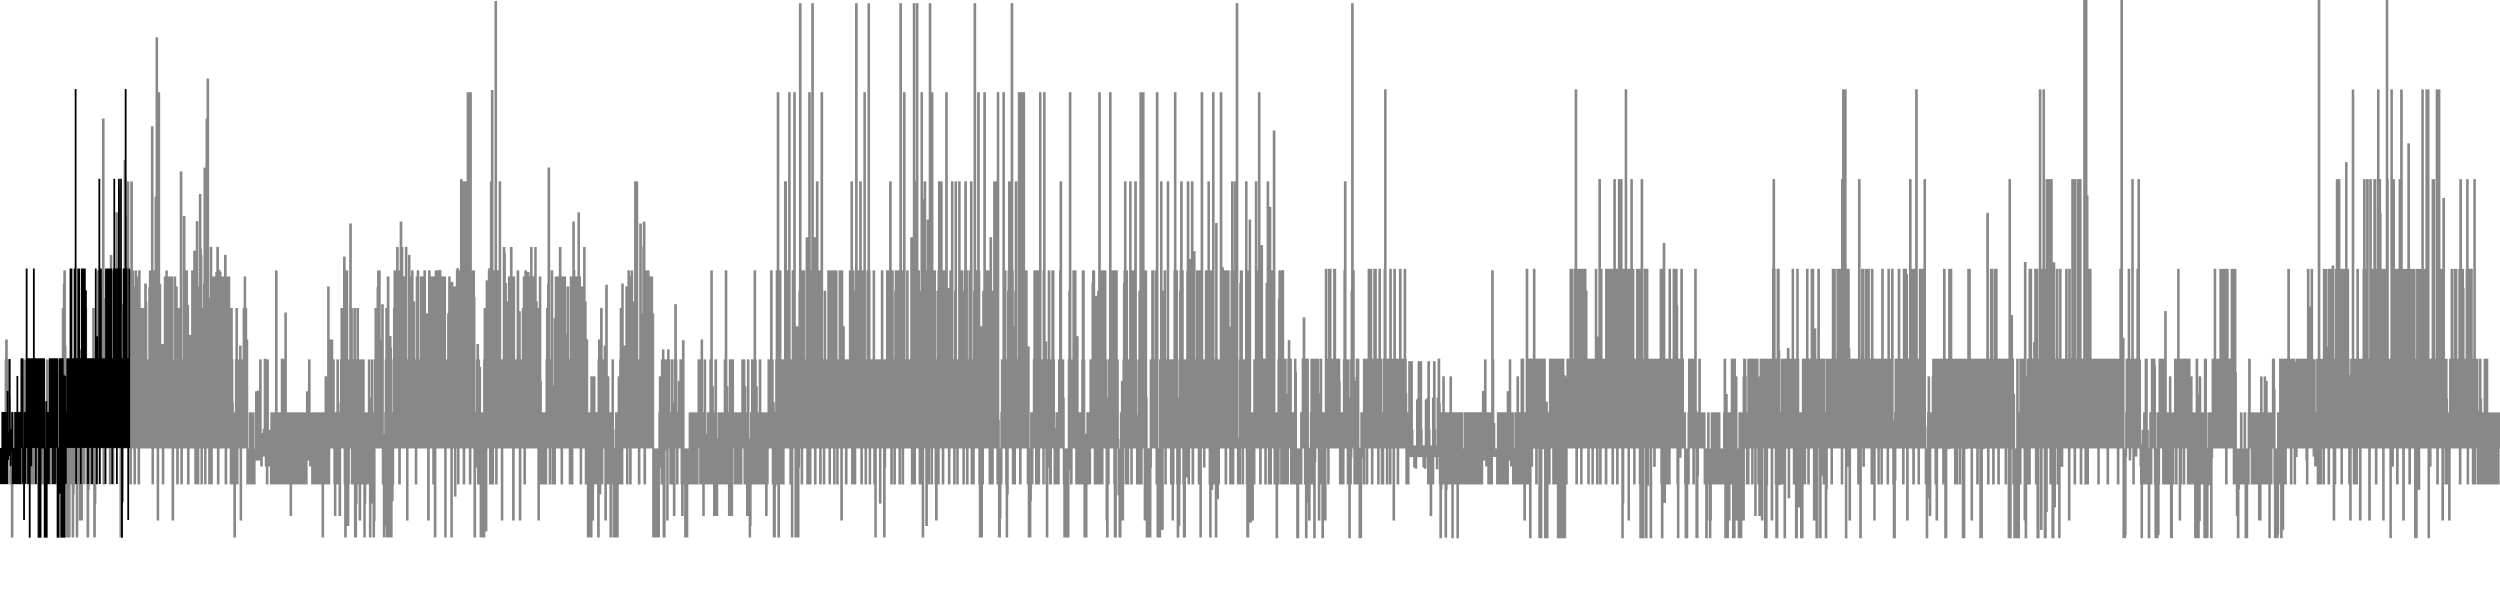 <?xml version="1.0"?>
<svg xmlns="http://www.w3.org/2000/svg" version="1.1" viewBox="0 0 760 180">
<path fill="#888" d="m633.28-0.156v109.19h-0.469v-54.594h-1.438v54.594h-0.125v-54.594h-1.594v54.594h-0.125v-27.312h-0.812v27.312h-0.125v-27.312h-0.812v27.312h-1.062v-27.312h-0.812v27.312h-0.156v-27.312h-0.781v27.312h-0.156v-29.312h-0.781v-25.281h-2.188v27.281h-0.156v-54.562h-0.781v54.562h-0.312v-54.562h-0.812v81.875h-0.125v-27.312h-1.281v22.188h-0.312v5.125h-0.281v-27.312h-1.125v27.312h-0.469v5.375h-0.125v-34.781h-0.812v29.406h-1.406v16.312h-0.156v-16.312h-0.781v27.281h-0.312v-16.531h-0.312v-10.75h-0.312v-13.25h-0.625v-41.344h-0.781v54.594h-3.281v-27.312h-1.125v27.312h-0.125v-27.312h-1.125v27.312h-0.281v-44.344h-0.812v44.344h-4.687v-27.312h-1.094v27.312h-4.531v-27.312h-1.281v27.312h-0.75v-27.312h-0.812v27.312h-3.281v5.375h-0.156v10.938h-0.469v-10.938h-0.781v10.938h-0.156v10.969h-0.156v-6.656h-0.156v-75.219h-0.781v27.281h-1.406v27.312h-0.312v-81.875h-0.812v54.562h-1.062v-27.281h-0.812v54.594h-0.281v-25.719h-0.312v-1.594h-1.281v27.312h-0.75v-27.312h-0.812v27.312h-0.937v16.312h-0.156v2.562h-0.125v-46.188h-0.812v27.312h-0.312v-27.312h-0.781v27.312h-1.094v-27.312h-0.781v27.312h-2.344v-27.312h-0.812v27.312h-0.281v-27.312h-1.594v27.312h-0.125v-27.312h-0.969v27.312h-0.125v-54.594h-0.812v54.594h-2.312v-3.188h-0.188v-24.125h-0.938v-54.562h-1.406v27.281h-0.312v27.281h-1.406v27.312h-0.156v-27.312h-1.25v27.312h-1.75v16.312h-0.125v-16.312h-1.719v-27.312h-0.812v27.312h-0.281v-9.188h-0.625v-18.125h-1.125v27.312h-0.625v-27.312h-0.781v27.312h-1.25v16.312h-0.781v-16.312h-0.156v-27.312h-0.781v27.312h-0.625v-27.312h-0.781v27.312h-0.625v-3.25h-0.812v3.25h-1.875v16.312h-0.125v-18.75h-0.156v-24.875h-0.969v27.312h-0.281v-27.312h-0.156v-27.281h-0.812v27.281h-0.156v27.312h-3.75v5.375h-0.312v-5.375h-3.438v16.312h-0.156v-11.125h-0.156v-5.188h-0.969v5.375h-0.156v10.938h-1.25v10.969h-0.281v-21.906h-0.469v-5.375h-1.594v16.312h-0.906v-5.562h-0.469v-10.75h-0.812v16.312h-0.156v10.969h-0.781v-10.969h-2.969v10.969h-0.312v-10.969h-0.781v10.969h-0.469v-10.969h-1.406v-16.312h-0.812v16.312h-0.281v-0.438h-0.156v-43.188h-0.812v27.312h-1.875v16.312h-0.156v10.969h-0.437v-10.969h-0.625v-16.312h-0.312v-27.312h-0.812v27.312h-0.625v-16.125h-0.156v-11.188h-1.562v27.312h-0.469v-27.312h-0.781v27.312h-0.938v-35.188h-0.812v7.875h-0.938v27.312h-3.406v-27.312h-1.438v27.312h-0.125v-54.594h-0.812v27.281h-1.406v27.312h-0.469v-27.312h-0.469v-27.281h-0.781v27.281h-0.938v-54.562h-0.781v54.562h-0.625v-27.281h-1.438v27.281h-0.594v-27.281h-0.812v27.281h-2.5v27.312h-0.75v-27.312h-0.469v-27.281h-0.812v47.875h-0.312v-20.594h-0.781v27.312h-2.188v-20.688h-0.312v-6.625h-2.812v-54.562h-0.812v54.562h-0.312v27.312h-0.125v-27.312h-1.125v27.312h-0.937v5.375h-0.281v-0.375h-0.312v-5.0h-4.719v16.312h-0.312v-3.25h-0.625v-13.062h-3.125v-27.312h-0.812v27.312h-1.375v-27.312h-0.812v43.625h-0.438v-16.312h-1.125v16.312h-0.438v-10.938h-0.812v10.938h-0.625v10.969h-0.125v-10.969h-0.812v-16.094h-0.781v9.688h-0.625v6.406h-2.969v10.969h-0.469v-7.719h-0.312v-19.344h-0.156v-27.062h-0.812v43.156h-1.375v-16.094h-0.812v9.594h-0.625v6.5h-5.469v10.969h-0.156v-10.969h-3.437v-10.938h-0.812v10.938h-1.375v-10.938h-0.812v10.938h-0.438v-2.781h-0.156v-13.531h-0.812v11.875h-0.312v14.531h-0.125v-4.938h-0.156v-20.688h-0.812v11.094h-0.312v14.531h-0.438v-4.938h-0.156v-20.688h-0.812v11.25h-0.312v0.375h-0.469v14.0h-0.625v-4.938h-0.156v-20.688h-1.406v11.25h-0.156v0.375h-0.312v14.0h-0.781v-4.938h-0.156v-20.688h-1.438v15.531h-0.281v-5.906h-0.156v-10.406h-0.156v-27.312h-0.812v27.312h-0.594v-27.312h-0.812v27.312h-0.906v-27.312h-0.812v27.312h-0.438v-27.312h-0.812v27.312h-0.781v-81.875h-0.781v54.562h-0.156v27.312h-0.312v16.312h-0.156v-16.312h-0.312v-27.312h-0.781v27.312h-0.469v-27.312h-1.094v27.312h-0.312v-27.312h-1.406v27.312h-1.437v16.312h-0.781v10.75h-0.281v-27.062h-1.125v6.75h-0.125v-1.156h-0.156v-32.438h-0.312v-81.219h-0.812v87.438h-0.156v20.844h-0.156v11.625h-0.125v-11.625h-0.937v-54.125h-0.812v27.062h-0.156v27.062h-0.156v16.094h-0.625v-9.25h-0.156v-7.062h-1.25v-27.312h-0.938v27.312h-0.469v-27.312h-1.094v27.312h-0.156v-27.312h-0.812v43.625h-0.75v-16.312h-0.812v10.469h-0.125v-10.469h-2.687v16.312h-0.156v10.75h-0.281v-27.062h-1.094v-12.562h-0.812v12.562h-0.312v16.312h-0.469v10.969h-0.938v-23.344h-0.156v-3.938h-0.781v16.312h-0.625v-16.312h-0.469v-5.625h-0.781v5.625h-0.156v10.75h-0.156v-10.75h-0.781v-26.906h-0.812v0.062h-0.938v8.625h-0.156v18.438h-0.156v16.094h-0.594v-85.688h-0.812v42.531h-0.438v-19.312h-0.625v-7.75h-0.812v30.906h-0.312v23.0h-0.75v-34.531h-0.781v-46.469h-0.812v54.156h-0.156v-27.062h-0.781v54.125h-0.469v16.094h-0.625v-58.594h-0.781v15.438h-0.312v-27.062h-0.781v54.125h-0.625v-27.062h-0.969v3.844h-0.156v23.219h-0.156v23.875h-0.125v-132.16h-0.812v54.156h-0.469v27.062h-0.125v-27.062h-0.812v27.062h-0.156v17.125h-0.281v-17.125h-1.719v-0.906h-0.469v-53.25h-0.812v81.219h-0.625v-41.438h-0.781v41.438h-0.156v-81.219h-0.781v54.156h-0.625v-27.062h-0.781v27.062h-0.781v27.062h-0.469v-81.219h-0.812v54.156h-1.406v27.062h-0.125v-32.906h-0.625v-21.219h-0.812v23.625h-0.438v-23.625h-0.812v27.062h-0.156v27.062h-0.75v-27.062h-0.312v-27.062h-0.812v27.062h-0.156v6.219h-0.156v20.844h-0.156v11.625h-0.125v-38.688h-0.5v-54.156h-0.781v54.156h-0.156v27.062h-1.25v-54.125h-0.781v54.125h-0.156v-27.062h-0.781v6.219h-0.312v-33.281h-0.781v54.125h-0.312v27.062h-0.156v-108.28h-0.812v54.156h-0.312v27.062h-0.125v-27.062h-0.969v27.062h-0.469v27.062h-0.594v-15.438h-0.156v-38.688h-0.781v-54.156h-1.594v60.375h-0.312v20.844h-0.156v17.0h-0.125v-17.0h-0.156v-54.125h-0.812v27.062h-0.781v-27.062h-0.781v54.125h-0.312v-27.062h-0.469v-27.062h-0.781v27.062h-0.156v3.844h-0.156v23.219h-0.156v6.531h-0.469v9.562h-0.312v10.969h-0.156v-2.844h-0.156v-24.219h-0.312v-27.062h-1.875v-54.156h-0.812v81.219h-0.469v11.625h-0.125v-11.625h-0.156v-27.062h-1.719v-54.156h-0.812v60.375h-0.312v1.531h-0.594v-7.75h-0.969v3.844h-0.156v23.219h-0.625v16.094h-0.938v6.5h-0.312v-22.594h-0.156v-27.062h-0.938v27.062h-0.156v16.094h-0.781v-23.125h-0.625v-20.031h-1.281v27.062h-0.281v-81.219h-0.812v60.375h-0.156v20.844h-0.156v27.062h-0.906v-15.438h-0.156v-11.625h-0.625v-54.125h-0.812v27.062h-0.156v27.062h-0.312v16.094h-0.781v4.875h-0.125v-20.969h-0.156v-27.062h-0.969v27.062h-0.281v-27.062h-0.812v27.062h-0.156v-5.406h-0.469v-75.812h-0.781v54.156h-0.156v27.062h-0.312v-81.219h-0.781v54.156h-1.719v27.062h-0.156v16.094h-0.812v10.969h-0.125v-31.031h-0.625v-23.094h-0.781v-54.156h-2.219v81.219h-0.125v-54.125h-0.812v33.281h-0.156v10.781h-0.125v-17.0h-0.156v-81.219h-0.812v54.156h-0.781v27.062h-0.156v6.219h-0.156v20.844h-0.156v-27.062h-0.469v-54.156h-0.781v81.219h-0.469v16.094h-0.156v10.969h-0.156v-8.625h-0.156v-99.656h-0.781v27.094h-1.094v33.281h-0.312v-16.281h-0.812v10.062h-1.062v-54.156h-0.812v60.375h-0.312v10.781h-0.594v-17.0h-0.156v-54.156h-0.812v54.156h-0.281v-81.219h-0.812v87.438h-0.156v20.844h-0.125v-54.125h-0.812v27.062h-0.469v27.062h-0.125v-27.062h-0.312v-27.062h-0.812v27.062h-0.156v6.219h-0.156v-6.219h-0.781v-27.062h-0.781v54.125h-0.312v-54.125h-0.781v33.281h-0.156v20.844h-0.156v-54.125h-0.781v27.062h-0.469v5.375h-0.469v-59.531h-0.812v54.156h-0.75v-27.062h-1.438v27.062h-0.156v6.219h-0.312v20.844h-0.125v-27.062h-0.781v-54.156h-0.625v-27.062h-0.812v65.781h-0.625v15.438h-0.125v-27.062h-0.812v5.375h-0.156v-32.469h-0.781v60.375h-0.156v-6.219h-0.469v-81.219h-0.781v54.156h-0.156v-54.156h-0.781v71.156h-0.781v37.125h-0.469v-27.062h-0.781v27.062h-0.156v-81.219h-0.812v54.156h-0.281v-81.219h-0.812v81.219h-1.406v6.219h-0.156v20.844h-0.125v-27.062h-0.625v-27.062h-0.812v27.062h-0.937v27.062h-0.781v-27.062h-0.781v27.062h-1.719v-27.062h-0.781v27.062h-0.625v-27.062h-0.156v-81.219h-0.781v81.219h-0.312v27.062h-0.156v-81.219h-0.781v54.156h-0.469v-27.062h-0.812v27.062h-0.438v-81.219h-0.812v87.438h-0.125v-6.219h-0.469v-27.062h-0.812v27.062h-0.469v27.062h-1.218v-10.062h-0.469v-17.0h-1.438v27.062h-0.312v-27.062h-3.125v27.062h-0.312v-20.844h-0.781v20.844h-0.156v-81.219h-0.812v54.156h-0.594v-27.062h-0.812v17.0h-0.594v-71.156h-0.812v81.219h-0.125v-54.156h-0.812v44.094h-0.781v37.125h-0.125v-27.062h-1.094v-81.219h-0.812v87.438h-0.156v10.781h-0.781v-71.156h-0.781v54.156h-0.469v27.062h-0.312v-81.219h-0.781v54.156h-0.312v-27.062h-0.938v54.125h-0.781v-27.062h-0.625v-54.156h-0.812v54.156h-0.312v27.062h-0.156v16.094h-0.125v-3.062h-0.312v-13.031h-0.312v-27.062h-0.812v27.062h-0.781v16.094h-1.844v-16.094h-0.812v16.094h-0.281v-7.938h-0.312v-8.156h-0.188v-27.062h-0.781v27.062h-0.781v16.094h-0.312v7.938h-0.156v-24.031h-0.781v16.094h-0.156v-7.938h-0.312v-8.156h-1.25v16.094h-2.187v-16.094h-1.594v16.094h-0.125v-7.938h-0.312v-35.219h-0.812v27.062h-0.312v16.094h-1.875v7.938h-0.125v-24.031h-0.812v16.094h-0.156v-7.938h-0.312v-35.219h-0.781v27.062h-0.312v16.094h-0.781v6.562h-0.156v-22.656h-0.781v16.094h-0.156v-22.156h-0.781v6.062h-0.938v16.094h-2.687v10.969h-1.218v-32.875h-0.812v5.812h-0.781v6.531h-0.469v9.562h-0.125v-16.094h-0.156v-16.781h-0.812v16.781h-0.156v13.062h-0.125v-13.062h-0.812v16.094h-0.156v-16.094h-0.156v-3.031h-0.781v3.031h-0.781v-3.031h-0.781v3.031h-0.312v5.156h-0.625v10.938h-0.156v10.969h-1.25v-41.062h-0.312v-11.219h-1.094v-1.844h-1.25v-14.844h-0.812v7.719h-0.156v20.188h-0.125v-27.312h-0.812v41.312h-0.281v-54.125h-1.281v36.5h-0.281v-9.438h-0.812v1.844h-0.156v-1.844h-0.781v4.875h-0.625v18.0h-0.469v-18.875h-0.781v7.438h-0.469v15.625h-0.156v5.156h-0.469v10.938h-0.781v10.969h-0.156v-5.812h-0.156v-21.25h-0.781v16.094h-0.625v-10.938h-0.469v-27.812h-0.812v18.469h-0.469v4.188h-0.281v-15.625h-0.812v9.562h-0.625v6.062h-0.156v16.094h-0.594v-10.938h-1.594v10.938h-0.625v-22.156h-0.469v-11.562h-0.312v-16.562h-0.781v12.0h-0.625v-3.031h-0.312v-19.469h-0.781v19.469h-0.625v-1.844h-0.156v-14.844h-0.781v16.688h-0.781v25.219h-0.156v-22.188h-0.812v14.531h-0.125v-17.562h-1.406v-8.969h-0.812v8.969h-1.25v12.625h-0.312v20.594h-0.125v-35.062h-0.812v27.062h-0.125v-58.312h-0.812v35.25h-0.156v7.438h-0.312v15.625h-0.156v16.094h-1.094v-9.562h-0.156v-31.75h-0.781v9.594h-0.312v-2.0h-0.312v-16.562h-0.781v8.969h-0.469v-8.969h-0.781v8.969h-0.156v-1.375h-0.781v-0.469h-0.812v1.844h-0.469v9.594h-0.312v15.625h-0.281v-14.656h-0.469v-12.406h-0.812v27.062h-0.437v-25.219h-0.781v-8.969h-0.812v8.969h-0.625v7.594h-0.281v-5.594h-0.312v-9.125h-0.156v-1.844h-0.812v34.188h-0.469v-54.125h-0.781v27.062h-0.469v-81.875h-0.781v81.875h-0.312v-54.812h-0.781v27.75h-0.312v26.375h-0.469v0.688h-0.156v3.031h-0.656v8.406h-0.625v15.625h-0.156v16.094h-0.594v-13.812h-0.312v-2.281h-0.312v-4.688h-0.812v4.688h-0.156v16.094h-0.125v-34.938h-0.156v-8.219h-0.938v-54.156h-1.594v27.094h-1.219v-0.688h-0.812v27.75h-0.312v-0.688h-0.781v0.688h-0.156v4.875h-0.781v-1.375h-0.781v-1.656h-0.781v11.219h-0.312v14.0h-0.312v-25.219h-1.406v-1.844h-0.156v-0.125h-0.812v0.125h-1.094v1.844h-1.219v-1.844h-0.812v13.062h-0.594v-13.062h-0.812v1.844h-1.094v25.219h-0.156v-27.062h-0.781v1.844h-0.312v25.219h-0.156v-17.625h-0.469v-9.438h-0.781v1.844h-0.156v-6.531h-0.781v31.75h-0.156v-34.188h-0.781v8.969h-0.469v-8.969h-0.312v-7.719h-0.812v14.844h-0.281v-7.125h-0.812v7.125h-0.781v11.438h-0.156v15.625h-0.156v16.094h-0.125v-19.719h-0.156v-3.5h-0.625v-18.094h-0.812v9.594h-0.469v15.625h-0.156v16.094h-0.156v6.594h-0.125v-39.438h-0.812v10.75h-0.125v-21.062h-1.125v5.156h-0.156v6.281h-0.625v15.625h-0.156v16.094h-0.156v-16.094h-0.781v11.688h-0.156v-11.688h-0.781v16.094h-0.938v-16.094h-1.719v-15.625h-0.812v15.625h-0.125v-15.625h-0.812v15.625h-0.125v-15.625h-0.312v-25.688h-0.812v41.312h-0.281v-27.062h-0.781v-4.188h-0.812v15.625h-0.781v15.625h-0.156v16.094h-0.125v-3.031h-0.156v-13.062h-0.812v16.094h-0.469v-16.094h-0.469v-6.062h-1.094v-16.125h-0.781v27.344h-0.781v10.938h-4.219v-16.094h-0.812v9.688h-0.625v6.406h-5.781v-30.344h-0.781v14.25h-0.156v-0.219h-0.938v16.312h-0.938v-43.156h-0.812v43.156h-1.406v5.312h-0.438v-21.406h-0.781v-0.219h-0.812v21.312h-0.312v1.281h-0.281v-22.375h-0.812v9.469h-0.625v0.219h-0.625v17.375h-0.125v-10.969h-1.75v10.969h-0.156v-33.125h-0.312v-9.562h-0.312v-9.594h-0.781v9.594h-0.312v15.625h-0.312v-4.188h-0.781v4.188h-0.312v-15.625h-0.781v15.625h-0.156v16.094h-0.312v-3.031h-0.156v-13.062h-0.156v-15.625h-0.781v-9.594h-1.094v-6.531h-0.812v6.531h-0.75v-1.375h-0.312v-0.594h-0.469v-7.0h-0.812v7.594h-0.312v1.375h-0.906v-8.969h-0.812v15.438h-0.156v-66.656h-0.781v12.188h-0.312v14.906h-0.625v35.25h-0.156v7.438h-0.156v-16.125h-0.156v-1.969h-0.156v-16.562h-0.781v28.094h-0.156v-19.844h-0.781v8.969h-0.781v6.0h-0.625v19.594h-0.625v-9.062h-0.312v-10.531h-0.781v-16.531h-0.812v43.594h-0.125v-57.156h-0.812v41.531h-0.594v-6.562h-0.469v-3.031h-0.812v25.219h-0.125v-25.219h-1.594v-1.844h-0.781v1.844h-0.469v20.531h-0.781v-18.312h-0.312v-58.219h-0.625v-16.719h-0.781v48.438h-0.312v22.438h-0.312v-43.812h-0.781v43.812h-0.625v5.156h-0.188v21.906h-0.281v-17.5h-0.156v-5.562h-0.812v7.438h-1.062v-11.438h-0.812v1.844h-0.281v-1.844h-0.812v4.875h-0.125v-4.875h-0.312v-27.062h-0.812v27.062h-0.281v-27.062h-0.812v10.312h-0.156v-16.844h-0.781v38.75h-0.156v5.125h-0.312v16.781h-0.156v3.5h-0.156v-3.5h-0.156v-52.281h-0.781v7.594h-0.781v19.469h-0.469v-1.844h-0.469v-4.688h-0.781v4.688h-1.438v8.375h-0.125v-54.531h-0.812v46.156h-0.156v4.0h-0.125v-4.0h-1.281v32.219h-0.469v10.938h-0.125v-31.719h-0.812v15.625h-0.156v16.094h-0.281v-16.094h-0.812v10.312h-0.125v-10.312h-0.156v-15.625h-1.594v12.594h-0.625v3.031h-1.562v16.094h-0.312v-3.031h-0.156v-13.062h-0.781v16.094h-0.312v10.969h-0.156v-3.531h-0.156v-23.531h-0.625v-4.188h-0.156v-22.875h-0.812v4.0h-0.156v7.438h-0.312v15.625h-0.156v13.062h-0.125v-13.062h-1.594v16.094h-1.375v-16.094h-1.594v16.094h-5.156v-2.125h-0.156v-9.969h-0.156v-4.0h-2.219v16.094h-2.938v-4.656h-0.156v-11.438h-0.781v-6.062h-0.812v6.062h-0.156v16.094h-0.938v10.969h-0.312v10.938h2.531v-10.938h0.125v10.938h0.469v16.125h0.812v-16.125h3.438v-10.938h0.625v10.938h3.125v16.125h0.781v-16.125h2.062v-10.938h0.125v10.938h4.875v-10.938h0.438v10.938h0.156v16.125h1.75v-16.125h0.312v16.125h0.781v-13.094h0.156v-3.031h0.312v16.125h0.781v-16.125h0.156v10.969h1.25v-10.969h0.781v-10.938h0.156v10.938h0.156v16.125h0.812v-14.469h0.156v-1.656h1.062v16.125h0.812v-10.312h0.156v-5.812h0.625v-10.938h1.219v10.938h0.812v-10.938h1.094v10.938h0.781v-10.938h0.156v10.938h0.781v-10.938h1.562v27.062h0.938v-15.469h0.156v-11.594h1.875v10.938h0.812v-10.938h0.438v10.938h0.812v-10.938h0.438v10.938h0.812v-10.938h3.438v10.938h0.781v-10.938h0.781v21.906h0.781v-21.906h0.781v10.938h0.781v-10.938h2.188v21.906h0.812v-21.906h0.594v10.938h0.812v-10.938h0.438v10.938h0.812v-10.938h1.219v10.938h0.812v-10.938h1.406v10.938h1.562v-10.938h0.312v10.938h0.781v-10.938h0.312v10.938h0.781v-10.938h0.469v10.938h1.438v-10.938h1.219v10.938h0.812v-10.938h1.531v10.938h0.812v-10.938h0.75v10.938h1.094v16.125h0.812v-16.125h0.781v-10.938h0.312v21.906h0.781v-21.906h1.25v10.938h2.844v-7.25h1.375v1.781h0.812v-3.0h0.594v3.0h0.312v5.469h0.812v-5.469h0.438v5.469h5.969v9.594h0.781v-9.594h4.719v-7.25h0.438v1.781h0.625v5.469h3.156v16.125h0.781v-16.125h1.875v-10.938h0.938v10.938h0.156v9.594h0.781v-9.594h0.625v9.594h0.812v-20.531h0.75v10.938h0.156v16.125h0.812v-3.5h0.781v-12.625h0.156v-10.938h0.281v10.938h0.938v16.125h0.969v-10.062h0.156v-6.062h0.281v10.969h0.812v-10.969h0.625v16.125h0.781v-10.312h0.156v-5.812h0.781v16.125h0.781v-10.312h0.312v10.312h0.781v-4.906h0.156v-22.156h1.875v10.938h0.312v16.125h0.812v-3.5h0.125v3.5h2.062v-11.062h0.312v-5.062h0.156v-10.938h1.218v10.938h0.812v-10.938h1.562v21.906h0.781v-21.906h1.875v10.938h0.781v-10.938h2.968v21.906h0.812v-21.906h0.75v10.938h0.469v16.125h0.812v-27.062h2.343v27.062h0.781v-27.062h1.094v27.062h0.781v-27.062h0.312v14.625h0.781v-14.625h0.156v10.938h0.781v-10.938h0.938v10.938h0.812v-10.938h1.062v10.938h0.812v-10.938h0.594v27.062h0.812v-21.281h0.281v5.156h0.781v16.125h1.75v-1.875h0.625v-25.188h0.469v10.938h1.562v-10.938h0.312v10.938h0.781v-10.938h0.938v21.906h0.781v-21.906h2.655v21.906h0.812v-21.906h1.218v21.906h0.812v-21.906h0.594v10.938h0.812v-10.938h3.437v21.906h0.781v-10.969h2.219v-10.938h0.438v10.938h0.812v-10.938h0.125v10.938h1.281v-10.938h1.375v10.938h0.812v-10.938h1.687v10.938h1.438v-10.938h1.875v10.938h0.781v-10.938h0.781v10.938h0.625v16.125h1.75v-5.156h0.469v-10.969h0.906v16.125h0.812v-13.094h0.469v-3.031h0.625v-10.938h0.281v21.906h0.812v-10.969h0.75v16.125h0.812v-16.125h0.156v16.125h1.875v-16.125h1.406v-10.938h0.781v10.938h0.781v-10.938h0.156v10.938h0.812v-10.938h1.843v10.938h0.812v-10.938h0.906v10.938h0.812v-10.938h1.843v27.062h2.375v-21.281h0.156v5.156h0.625v16.125h0.938v-26.438h0.156v21.281h0.781v-21.906h0.156v10.938h1.094v9.594h0.812v-20.531h0.125v10.938h0.812v-10.938h0.594v10.938h0.156v9.594h0.812v-9.594h0.125v16.125h1.281v-16.125h3.125v-10.938h0.156v10.938h0.938v9.594h0.781v-9.594h2.5v9.594h1.594v-9.594h2.937v9.594h1.594v-20.531h0.125v10.938h2.687v-10.938h0.312v10.938h0.781v9.594h0.781v6.531h0.781v-3.5h0.156v-12.625h4.062v9.594h0.812v-9.594h0.312v-10.938h0.906v10.938h0.312v16.125h0.969v-15.469h0.156v-0.656h0.281v16.125h0.812v-16.125h1.406v-10.938h1.406v10.938h0.469v16.125h0.781v-27.062h0.312v27.062h1.562v-21.281h0.156v-5.781h0.156v10.938h0.812v-10.938h0.906v10.938h1.594v-10.938h0.75v10.938h0.812v-10.938h0.75v10.938h0.812v-10.938h0.312v10.938h0.781v-10.938h0.938v10.938h0.781v-10.938h0.625v10.938h0.781v-10.938h0.156v10.938h0.781v-10.938h0.469v21.906h0.812v-21.906h0.594v10.938h0.812v-10.938h1.062v10.938h1.594v-10.938h1.218v10.938h0.812v-10.938h0.469v10.938h0.781v-10.938h0.469v10.938h0.781v-10.938h0.625v10.938h0.312v16.125h0.781v-27.062h0.625v16.75h0.781v-16.75h0.469v27.062h0.812v-21.281h0.156v-5.781h1.218v10.938h0.812v-10.938h0.125v10.938h0.812v-10.938h0.75v10.938h0.812v-10.938h0.125v10.938h0.812v-10.938h2.031v10.938h1.562v-10.938h0.781v10.938h0.938v16.125h0.781v-27.062h0.312v23.562h0.812v-12.625h0.625v-10.938h0.125v10.938h0.812v-10.938h0.437v10.938h0.156v10.969h0.812v-10.969h0.625v-10.938h0.594v10.938h0.812v-10.938h1.062v10.938h0.812v-10.938h0.781v10.938h0.781v-10.938h0.156v10.938h0.781v-10.938h1.094v10.938h0.781v-10.938h0.312v10.938h0.812v-10.938h0.594v10.938h1.281v-10.938h1.062v10.938h0.156v16.125h1.281v-16.125h0.312v-10.938h1.375v10.938h1.594v-10.938h0.781v10.938h0.469v16.125h0.938v-5.906h0.156v-10.219h0.312v-10.938h0.781v10.938h0.156v16.125h0.781v-13.094h0.188v-13.969h0.906v10.938h1.281v-10.938h0.906v10.938h0.812v-10.938h1.531v10.938h0.312v16.125h1.125v-11.062h0.156v-5.062h0.469v-10.938h0.469v10.938h1.562v-10.938h0.625v10.938h0.781v-10.938h0.156v10.938h0.156v16.125h0.781v-21.281h0.156v5.156h0.938v-10.938h0.469v10.938h1.906v-10.938h0.906v10.938h0.156v16.125h1.906v-20.625h0.125v4.5h0.812v-10.938h0.781v10.938h2.5v16.125h1.25v-16.125h1.094v-10.938h0.781v10.938h3v-10.938h0.594v21.906h0.156v5.156h0.812v-16.125h0.312v-10.938h1.062v10.938h0.156v16.125h0.969v-27.062h0.156v14.25h0.312v12.812h0.938v-5.156h0.781v-21.906h0.156v10.938h1.406v-10.938h0.312v10.938h0.781v-10.938h0.938v10.938h2.062v-10.938h0.281v21.906h0.625v5.156h1.75v-21.281h0.156v-5.781h1.062v10.938h0.312v16.125h1.438v-2.344h0.781v-24.719h0.156v10.938h0.781v-10.938h0.938v10.938h0.469v10.969h0.781v-10.969h0.156v-10.938h0.469v10.938h0.156v16.125h0.812v-3.5h0.312v-12.625h0.156v-10.938h0.437v10.938h0.156v16.125h0.969v-18.25h0.438v2.125h0.812v-10.938h0.437v10.938h0.812v-10.938h1.062v10.938h0.5v16.125h0.781v-27.062h0.312v5.781h0.781v-5.781h0.938v10.938h0.156v16.125h0.781v-14.469h0.469v-1.656h0.469v16.125h0.781v-11.688h0.5v-4.438h0.312v-10.938h1.375v10.938h0.812v-10.938h0.594v10.938h1.594v-10.938h0.75v10.938h1.281v-10.938h0.125v10.938h0.812v-10.938h0.469v10.938h0.156v16.125h0.938v-4.531h0.781v-0.625h0.625v-10.969h0.469v-10.938h1.094v10.938h0.812v-10.938h0.75v10.938h0.812v-10.938h0.281v10.938h1.281v-10.938h0.437v10.938h0.625v16.344h0.812v-16.344h0.469v-10.938h0.125v10.938h2.687v-10.938h0.312v10.938h1.875v16.344h0.938v-16.344h0.969v-10.938h0.438v10.938h0.312v16.344h0.812v-10.75h0.125v5.375h0.812v-10.969h0.75v16.344h0.812v-23.094h0.156v-4.188h0.437v21.906h0.812v-10.969h0.281v16.344h0.812v-5.375h0.781v-21.906h0.156v10.938h0.781v-10.938h2.812v10.938h1.719v-10.938h0.625v10.938h0.469v16.344h0.812v-16.344h0.312v-8.125h0.156v-2.812h0.281v10.938h1.562v16.344h1.125v-24.281h0.125v7.938h0.812v-10.938h0.125v10.938h0.812v-10.938h0.781v10.938h0.781v-10.938h1.094v10.938h0.781v-10.938h0.312v10.938h1.094v-10.938h0.469v10.938h0.812v-10.938h0.125v10.938h0.812v-10.938h0.281v21.906h0.812v-21.906h0.437v10.938h0.812v-10.938h1.843v10.938h1.281v-8.312h0.938v-0.031h0.156v3.188h0.469v0.375h0.781v-3.531h1.406v-0.031h0.156v3.188h0.469v0.375h0.781v-3.531h0.156v8.312h0.781v9.594h0.812v-9.594h0.625v-8.312h0.312v-0.031h0.125v3.719h0.812v-3.75h0.125v8.375h0.156v16.344h0.812v-14.906h0.156v-1.438h0.594v16.125h0.812v-14.469h0.156v-1.656h1.094v16.344h0.781v-16.344h0.781v16.344h0.781v-16.344h7.375v-7.25h0.594v1.781h0.625v5.469h1.75v-8.375h0.938v8.375h3.906v-7.25h0.312v1.781h0.625v5.469h3.437v10.969h0.812v-10.969h0.906v16.344h0.812v-21.719h0.469v-5.562h0.594v10.938h0.812v-10.938h0.156v27.281h1.25v-27.094h0.469v27.094h1.406v-16.344h0.625v-10.938h0.469v10.938h1.406v16.344h2.844v-16.344h0.469v-10.938h2.312v10.938h0.812v-10.938h0.625v10.938h0.781v-10.938h1.406v10.938h0.781v-10.938h0.469v10.938h0.781v-10.938h0.625v10.938h0.812v-10.938h0.125v10.938h0.812v-10.938h0.906v10.938h0.812v-10.938h1.218v10.938h0.812v-10.938h0.594v10.938h0.812v-10.938h0.781v27.281h0.781v-10.75h0.156v-16.531h0.938v21.906h0.781v-21.906h0.938v10.938h0.781v-10.938h0.938v10.938h0.156v16.344h1.594v-27.281h0.125v27.281h0.812v-15.969h0.469v-11.312h0.125v27.281h0.812v-27.281h0.281v5.562h0.812v-5.562h1.375v10.938h0.156v16.344h0.812v-10.75h0.781v-5.594h1.406v-10.938h1.719v10.938h0.156v16.344h0.781v-24.469h0.656v-2.812h0.75v10.938h0.156v16.344h1.125v-16.344h0.469v-10.938h0.75v10.938h0.812v-10.938h0.125v27.281h0.969v-18.906h0.156v-8.375h1.375v10.938h0.469v16.344h0.812v-5.344h0.156v-11.0h0.156v16.344h0.781v-5.344h0.156v-11.0h3.75v16.344h1.438v-5.375h0.469v-10.969h0.438v16.344h1.125v-5.375h0.594v5.375h1.438v-5.375h0.781v-21.906h0.281v10.938h1.125v-10.938h0.469v10.938h0.781v-10.938h0.156v20.531h0.781v-20.531h0.156v10.938h0.312v9.594h0.781v1.375h0.781v-21.906h0.156v27.281h1.125v-16.156h0.156v-11.125h0.75v21.906h0.812v-21.906h0.437v10.938h0.156v16.344h0.969v-16.156h0.781v-0.188h0.75v16.344h0.812v-27.281h0.437v15.125h0.812v-15.125h0.781v10.938h0.625v16.344h0.938v-9.344h0.625v9.344h1.094v-16.344h0.781v-10.938h0.312v10.938h0.812v-10.938h0.906v21.906h0.781v5.375h0.969v-27.281h0.125v27.281h0.812v-18.875h0.281v2.531h0.625v16.344h0.812v-14.906h0.156v-12.375h0.781v10.938h0.781v-10.938h2.344v10.938h0.781v-10.938h0.469v27.281h0.781v-21.719h0.312v16.344h0.812v-21.906h1.843v10.938h0.625v16.344h0.812v-27.281h0.125v5.562h0.812v-5.562h1.687v10.938h0.812v10.969h0.781v-21.906h0.469v10.938h0.781v-10.938h0.156v10.938h0.781v-10.938h1.094v10.938h0.781v-10.938h0.938v10.938h0.156v16.344h0.969v-17.531h0.156v-9.75h1.687v10.938h0.812v-10.938h0.437v21.906h0.812v-21.906h1.062v10.938h0.812v-10.938h0.781v10.938h0.781v-10.938h1.406v10.938h0.312v16.344h0.781v-12.156h0.156v5.406h0.781v-20.531h0.937v10.938h0.312v10.969h0.812v-21.906h1.218v10.938h0.625v16.344h0.969v-27.281h0.125v0.188h0.812v-0.188h1.062v10.938h1.281v-10.938h0.156v10.938h0.781v-10.938h0.156v27.281h1.094v-27.094h0.625v-0.188h0.938v21.906h0.781v-21.906h0.937v10.938h0.812v-10.938h0.125v27.281h1.125v-27.094h0.469v-0.188h0.75v10.938h0.812v-10.938h0.75v10.938h0.812v-10.938h0.75v10.938h0.812v-10.938h1.406v10.938h0.781v-10.938h0.156v27.281h1.25v-27.094h0.156v10.75h0.312v16.344h2.062v-16.344h0.469v-10.938h0.594v21.906h0.312v5.375h0.812v-16.344h1.094v-10.938h1.218v10.938h0.469v16.344h0.969v-27.281h0.125v24.75h0.812v-24.75h0.312v27.281h0.938v-7.969h0.312v-19.312h0.469v10.938h0.625v16.344h0.938v-9.344h0.469v-17.938h0.156v10.938h0.469v16.344h0.781v-21.719h0.812v-5.562h1.375v21.906h0.812v-21.906h0.906v10.938h0.812v-10.938h1.062v10.938h0.812v-10.938h0.625v10.938h1.406v-10.938h2.5v10.938h0.781v-10.938h2.031v10.938h0.812v-10.938h2.312v10.938h0.812v-10.938h0.906v27.281h1.125v-1.0h0.156v-23.688h0.156v-2.594h0.469v3.688h0.781v-3.688h0.312v10.938h0.781v-8.469h0.781v-2.469h0.625v5.469h0.156v5.469h0.156v16.344h0.781v-16.344h1.406v16.344h0.812v-16.344h0.625v-10.938h0.437v10.938h0.156v16.344h1.281v-0.969h0.312v-15.375h0.156v-10.938h0.594v10.938h2.375v16.344h0.938v-16.156h0.156v-0.188h0.312v-10.938h0.156v10.938h0.781v-10.938h0.312v21.906h0.781v-10.969h0.312v-10.938h0.156v10.938h0.781v-10.938h0.469v10.938h2.187v16.344h1.75v-5.188h0.312v-11.156h0.75v16.344h1.594v-15.969h0.312v-0.375h0.156v16.344h0.781v-24.469h0.156v-2.812h3.594v10.938h0.812v-10.938h1.531v10.938h0.937v9.594h0.312v6.75h0.812v-14.906h0.156v-1.438h1.375v16.344h1.125v-16.344h0.469v-10.938h0.281v10.938h2.219v10.969h1.094v-10.969h2.031v16.344h0.781v-16.344h0.5v-10.938h0.281v10.938h0.156v16.344h1.438v-1.188h0.156v-15.156h0.281v16.344h0.812v-2.562h0.469v-13.781h0.781v-10.938h0.906v10.938h0.812v-10.938h0.312v10.938h0.781v-8.312h0.469v-2.625h2.344v3.688h0.156v7.25h0.781v-10.938h1.25v2.469h0.469v3.0h0.781v5.469h1.594v-10.938h0.125v10.938h0.812v-10.938h0.75v10.938h0.812v-10.938h0.75v21.906h0.812v-10.969h0.312v-10.938h1.25v10.938h0.781v-10.938h1.562v10.938h0.312v10.969h0.781v-21.906h0.312v10.938h1.594v-10.938h0.281v21.906h0.812v-21.906h1.999v21.906h0.812v-21.906h1.218v10.938h0.812v-10.938h1.406v21.906h0.781v-21.906h1.406v27.281h0.781v-21.719h0.625v-5.562h0.625v10.938h0.812v-10.938h1.062v21.906h0.812v-21.906h1.062v10.938h0.812v-10.938h0.906v27.281h1.125v-14.719h0.781v-12.562h2.188v27.281h0.781v-21.719h0.469v-5.562h1.406v10.938h0.812v-10.938h0.75v21.906h0.812v-21.906h0.125v10.938h1.094v10.969h0.812v-21.906h2.468v10.938h0.812v-10.938h1.562v10.938h0.781v-10.938h0.781v10.938h1.406v-10.938h0.156v10.938h6.906v-10.938h0.156v-10.969h-3.594v-16.312h-1.438v16.312h-0.438v-4.188h-0.188v-12.125h-0.781v15.812h-0.156v-15.812h-0.781v-54.594h-0.781v54.594h-0.156v-27.312h-1.25v-27.281h-0.781v27.281h-0.156v27.312h-0.312v-21.594h-0.156v-5.719h-0.625v-27.281h-0.812v27.281h-0.312v27.312h-0.281v-27.312h-1.125v27.312h-0.125v-27.312h-0.812v27.312h-0.469v16.312h-0.281v-4.188h-0.156v-12.125h-0.781v-48.875h-0.812v21.562h-0.594v-54.562h-1.438v81.875h-0.156v-54.594h-1.094v54.594h-0.625v-81.875h-1.25v54.562h-0.469v-54.562h-0.781v54.562h-1.594v27.312h-0.125v-27.312h-1.719v-38.156h-0.812v38.156h-1.375v-54.562h-0.812v27.281h-0.469v27.281h-1.094v-27.281h-0.625v-27.281h-0.781v81.875h-0.469v-54.594h-0.156v-54.594h-0.781v81.875h-1.25v-16.781h-0.156v-10.5h-0.469v-27.281h-0.781v54.562h-0.156v-27.281h-0.969v27.281h-0.438v-27.281h-0.812v54.594h-0.125v-54.594h-0.812v27.281h-0.125v-27.281h-0.812v27.281h-0.156v27.312h-1.062v-27.312h-0.812v27.312h-0.625v-81.875h-0.781v81.875h-0.469v5.062h-0.156v-5.062h-0.156v-27.312h-0.469v-32.438h-0.781v32.438h-1.406v-27.281h-1.406v27.281h-0.312v27.312h-0.156v-28.344h-0.812v1.031h-1.094v23.75h-0.125v-23.75h-1.438v27.312h-0.75v-109.19h-0.812v109.19h-0.469v16.312h-0.125v-16.094h-0.625v-0.219h-0.156v-27.312h-0.812v11.406h-0.312v-11.406h-0.781v27.312h-3.438v0.969h-0.156v-0.969h-1.562v-27.312h-0.812v27.312h-2.5v16.312h-0.625v10.969h-0.437v-17.938h-0.156v-9.344h-0.969v16.312h-1.25v-9.562h-0.469v-1.375h-0.781v10.938h-0.312v-10.938h-0.781v10.938h-2.812v-16.312h-0.812v16.312h-0.156v10.969h-0.437v-10.969h-0.812v10.969h-0.281v-10.969h-0.812v10.969h-0.906v-23.156h-0.156v-31.438h-1.75v27.312h-0.594v-27.312h-2.844v27.312h-0.938v-27.312h-0.781v27.312h-0.625v16.312h-1.281v10.781h-0.125v-27.094h-0.969v16.312h-0.75v-10.938h-0.812v5.375h-0.125v-10.75h-0.812v16.312h-0.906v-10.938h-0.625v-5.375h-3.312v-27.312h-0.781v27.312h-0.938v16.312h-0.781v-10.938h-0.781v10.938h-0.625v-30.781h-0.812v14.469h-1.718v16.312h-0.625v10.969h-0.125v-25.094h-0.156v-2.188h-1.438v16.312h-0.469v10.969h-0.125v-5.625h-0.312v-21.656h-0.969v16.312h-0.469v5.312h-0.469v4.219h-0.156v-25.625h-0.312v-54.812h-0.781v27.281h-0.312v27.312h-0.781v-54.594h-0.781v54.594h-0.312v-27.312h-0.781v27.312h-0.625v16.312h-0.156v10.969h-0.156v-33.625h-0.469v-102.84h-0.812v81.875h-0.312v27.312h-8.436v-27.312h-0.938v-22.312h-0.312v-59.562z"/>
<path d="m22.714,32.5v65.5h-0.319v32.75h-0.383v-32.75h-0.851v32.75h-0.957v19.594h-0.085v-13.156h-0.468v-0.438h-0.298v-6.0h-1.489v32.25h-0.17v0.469h-0.064v-32.719h-2.744v19.594h-0.553v-3.906h-0.553v17.031h-0.085v-32.719h-3.126v-32.75h-0.553v32.75h-1.638v-32.75h-0.553v52.344h-0.617v12.875h-0.085v-32.469h-0.851v19.594h-0.723v-13.156h-0.532v13.156h-0.638v13.125h-0.404v-13.125h-0.532v6.344h-0.234v-25.688h-0.553v26.875h-0.085v-15.219h-0.532v7.688h-1.574v13.125h-0.468v13.156h2.425v-8.688h0.319v-1.469h0.234v3.562h0.532v-4.875h0.085v11.469h2.892v-13.156h0.255v13.156h0.298v13.156h0.553v-13.156h0.468v-13.156h0.234v13.156h0.468v19.594h0.553v-26.062h0.468v-6.688h0.872v13.156h0.532v-13.156h0.404v32.75h1.021v-32.75h0.085v0.25h0.532v-0.25h0.085v32.75h1.17v-19.594h0.638v-13.156h0.702v13.156h0.553v-13.156h0.064v13.156h0.553v-13.156h0.234v32.75h0.872v-16.0h0.234v16.0h1.489v-19.594h0.468v-13.156h2.595v13.156h0.532v-13.156h0.872v13.156h0.553v-13.156h1.638v13.156h0.553v-13.156h0.702v13.156h0.553v-13.156h0.851v13.156h0.553v-13.156h0.404v13.156h0.532v-13.156h1.191v13.156h0.532v-13.156h1.489v13.156h0.553v-13.156h0.872v13.156h0.532v-13.156h1.021v32.75h0.553v-12.906h0.149v-19.844h1.191v26.312h0.532v-26.312h0.319v-65.469h-0.532v32.75h-0.255v-32.75h-0.298v-65.5h-0.553v65.5h-0.638v32.75h-0.234v-65.5h-0.532v32.75h-0.085v-32.75h-0.553v32.75h-0.872v-32.75h-0.532v32.75h-0.17v32.75h-0.234v-32.75h-2.106v32.75h-1.021v-32.75h-0.468v-32.75h-0.553v65.5h-0.085v-8.031h-0.468v-24.719h-0.532v32.75h-2.446v-24.812h-0.319v-7.938h-1.467v32.75h-0.255v-32.75h-0.851v32.75h-0.234v-98.25h-0.553z" transform="scale(1,.833)">
  <animateTransform attributeName="transform" type="translate" additive="sum" fill="freeze"
                    from="0 0" to="456 0" begin="click" dur="5s"/>
</path>

</svg>
